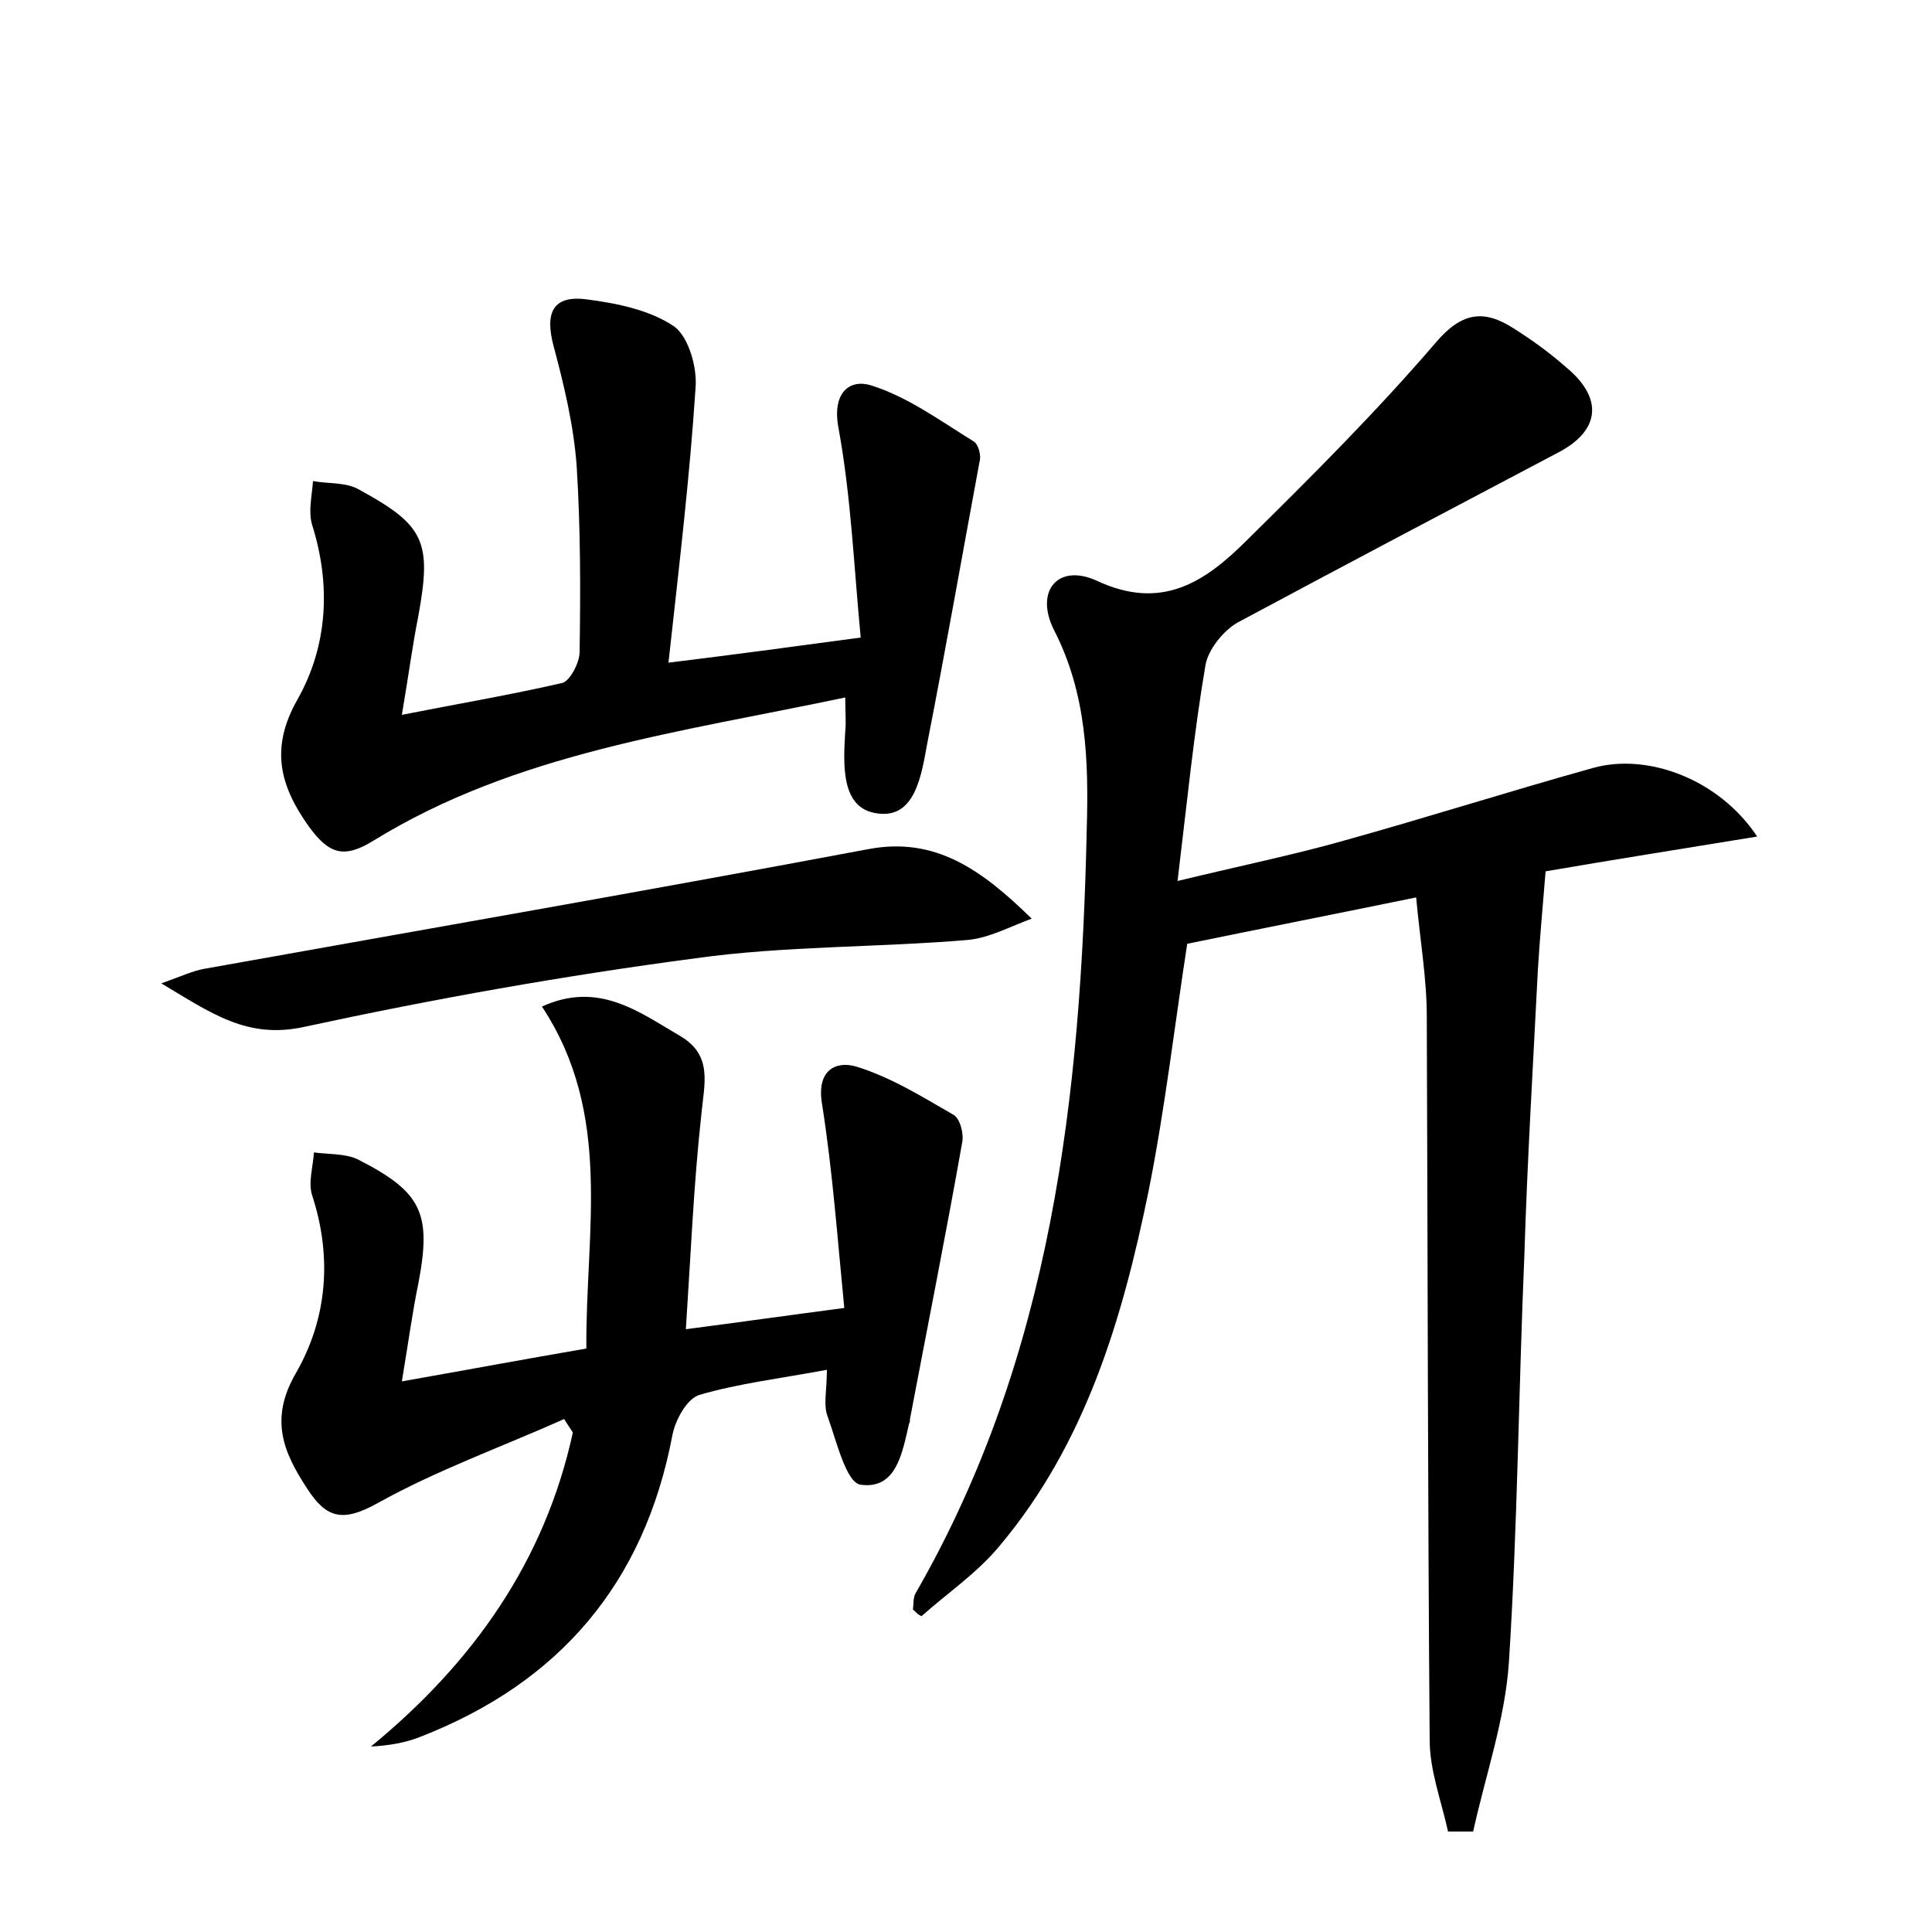 <?xml version="1.0" encoding="utf-8"?>
<!-- Generator: Adobe Illustrator 22.0.0, SVG Export Plug-In . SVG Version: 6.00 Build 0)  -->
<svg version="1.1" id="图层_1" xmlns="http://www.w3.org/2000/svg" xmlns:xlink="http://www.w3.org/1999/xlink" x="0px" y="0px"
	 viewBox="0 0 200 200" style="enable-background:new 0 0 200 200;" xml:space="preserve">
<style type="text/css">
	.st0{fill:#FFFFFF;}
</style>
<g>
	
	<path d="M94.5,166.6c0.1-0.6,0-1.2,0.3-1.7c14.1-24.5,17.1-51.5,17.7-79.1c0.2-7,0-14-3.4-20.6c-2-4,0.4-6.9,4.4-5.1
		c6.8,3.2,11.3,0.1,15.6-4.2c6.7-6.6,13.4-13.3,19.5-20.4c2.7-3.2,5-3.5,8.1-1.5c1.9,1.2,3.7,2.5,5.4,4c3.9,3.2,3.6,6.6-0.9,8.9
		c-11,5.8-22,11.6-33,17.5c-1.5,0.8-3.1,2.8-3.4,4.4c-1.2,7-1.9,14.1-2.9,22.4c6.6-1.6,12-2.7,17.3-4.2c8.6-2.4,17.1-5.1,25.7-7.5
		c5.7-1.6,13.1,1.2,17,7.1c-8,1.3-15.5,2.5-21.9,3.6c-0.3,3.7-0.6,6.9-0.8,10.2c-0.5,9.9-1.1,19.8-1.4,29.6
		c-0.6,14-0.7,28.1-1.6,42.1c-0.4,5.9-2.4,11.6-3.7,17.5c-0.9,0-1.7,0-2.6,0c-0.7-3.2-1.9-6.3-1.9-9.5c-0.2-25-0.2-49.9-0.3-74.9
		c0-3.9-0.7-7.9-1.1-12.3c-8.3,1.7-15.9,3.2-23.7,4.8c-1.3,8.4-2.3,17.1-4,25.6c-2.7,13.2-6.5,26.1-15.4,36.7
		c-2.3,2.8-5.4,4.9-8.1,7.3C95.1,167.2,94.8,166.9,94.5,166.6z"/>
	<path d="M85.6,141.8c-4.8,0.9-9.1,1.4-13.2,2.6c-1.3,0.4-2.5,2.6-2.8,4.2c-2.9,15.3-11.7,25.6-26.1,31.2c-1.5,0.6-3.2,0.9-5.1,1
		c10.6-8.7,18-19.2,20.9-32.5c-0.3-0.5-0.6-0.9-0.9-1.4c-6.5,2.9-13.2,5.3-19.3,8.7c-3.6,2-5.3,1.6-7.3-1.5
		c-2.5-3.8-3.9-7.2-1.2-11.9c3.3-5.7,3.8-12.1,1.7-18.5c-0.4-1.3,0.1-2.9,0.2-4.4c1.5,0.2,3.2,0.1,4.5,0.7c6.7,3.4,7.7,5.6,6.3,12.9
		c-0.6,2.9-1,5.9-1.7,10.1c6.8-1.2,12.7-2.3,19.1-3.4c-0.1-12.1,2.8-24.2-4.6-35.4c5.9-2.7,10.1,0.6,14.4,3.1c3.3,2,2.4,4.9,2.1,8.1
		c-0.8,7.3-1.1,14.6-1.6,22.2c5.4-0.7,10.3-1.4,16.4-2.2c-0.7-7.1-1.2-14.1-2.3-21.1c-0.6-3.5,1.4-4.5,3.5-3.9
		c3.6,1.1,6.8,3.1,10.1,5c0.7,0.4,1.1,2,0.9,2.9c-1.7,9.6-3.6,19.1-5.4,28.6c0,0.2,0,0.3-0.1,0.5c-0.7,3-1.3,6.8-5,6.3
		c-1.5-0.2-2.5-4.5-3.4-7C85.2,145.5,85.6,143.9,85.6,141.8z"/>
	<path d="M41.6,74c6.1-1.2,11.4-2.1,16.6-3.3c0.8-0.2,1.8-2.1,1.8-3.2c0.1-6.4,0.1-12.8-0.3-19.2c-0.3-4.2-1.3-8.4-2.4-12.5
		c-0.9-3.4-0.1-5.3,3.5-4.8c3.1,0.4,6.5,1.1,9,2.8c1.5,1.1,2.4,4.3,2.2,6.4c-0.6,9.2-1.7,18.4-2.8,28.4c6.5-0.8,12.5-1.6,19.9-2.6
		c-0.7-7.3-1-14.6-2.3-21.7c-0.7-3.7,1.2-5.1,3.4-4.4c3.8,1.2,7.2,3.7,10.6,5.8c0.5,0.3,0.8,1.5,0.6,2.1c-1.8,9.7-3.5,19.4-5.4,29.1
		c-0.6,3.2-1.2,7.9-5.2,7.3c-3.8-0.5-3.5-5.1-3.3-8.5c0.1-0.9,0-1.9,0-3.5C70.5,75.8,53.5,77.9,38.7,87C35.5,89,34,88.3,32,85.6
		c-3-4.2-4.1-8.1-1.2-13.2c3.1-5.5,3.5-11.8,1.5-18.1c-0.4-1.4,0-3,0.1-4.5c1.6,0.3,3.5,0.1,4.8,0.9c6.8,3.7,7.5,5.4,6.1,13.1
		C42.7,66.8,42.3,69.9,41.6,74z"/>
	<path d="M106.8,95.1c-2.2,0.8-4.4,2-6.6,2.2c-9.4,0.8-18.9,0.6-28.2,1.9c-13.6,1.8-27.1,4.2-40.5,7.1c-5.9,1.3-9.6-1.4-14.8-4.5
		c2.2-0.8,3.3-1.3,4.4-1.5c22.9-4.1,45.9-8.1,68.8-12.4C96.8,86.6,101.6,90,106.8,95.1z"/>
</g>
</svg>
